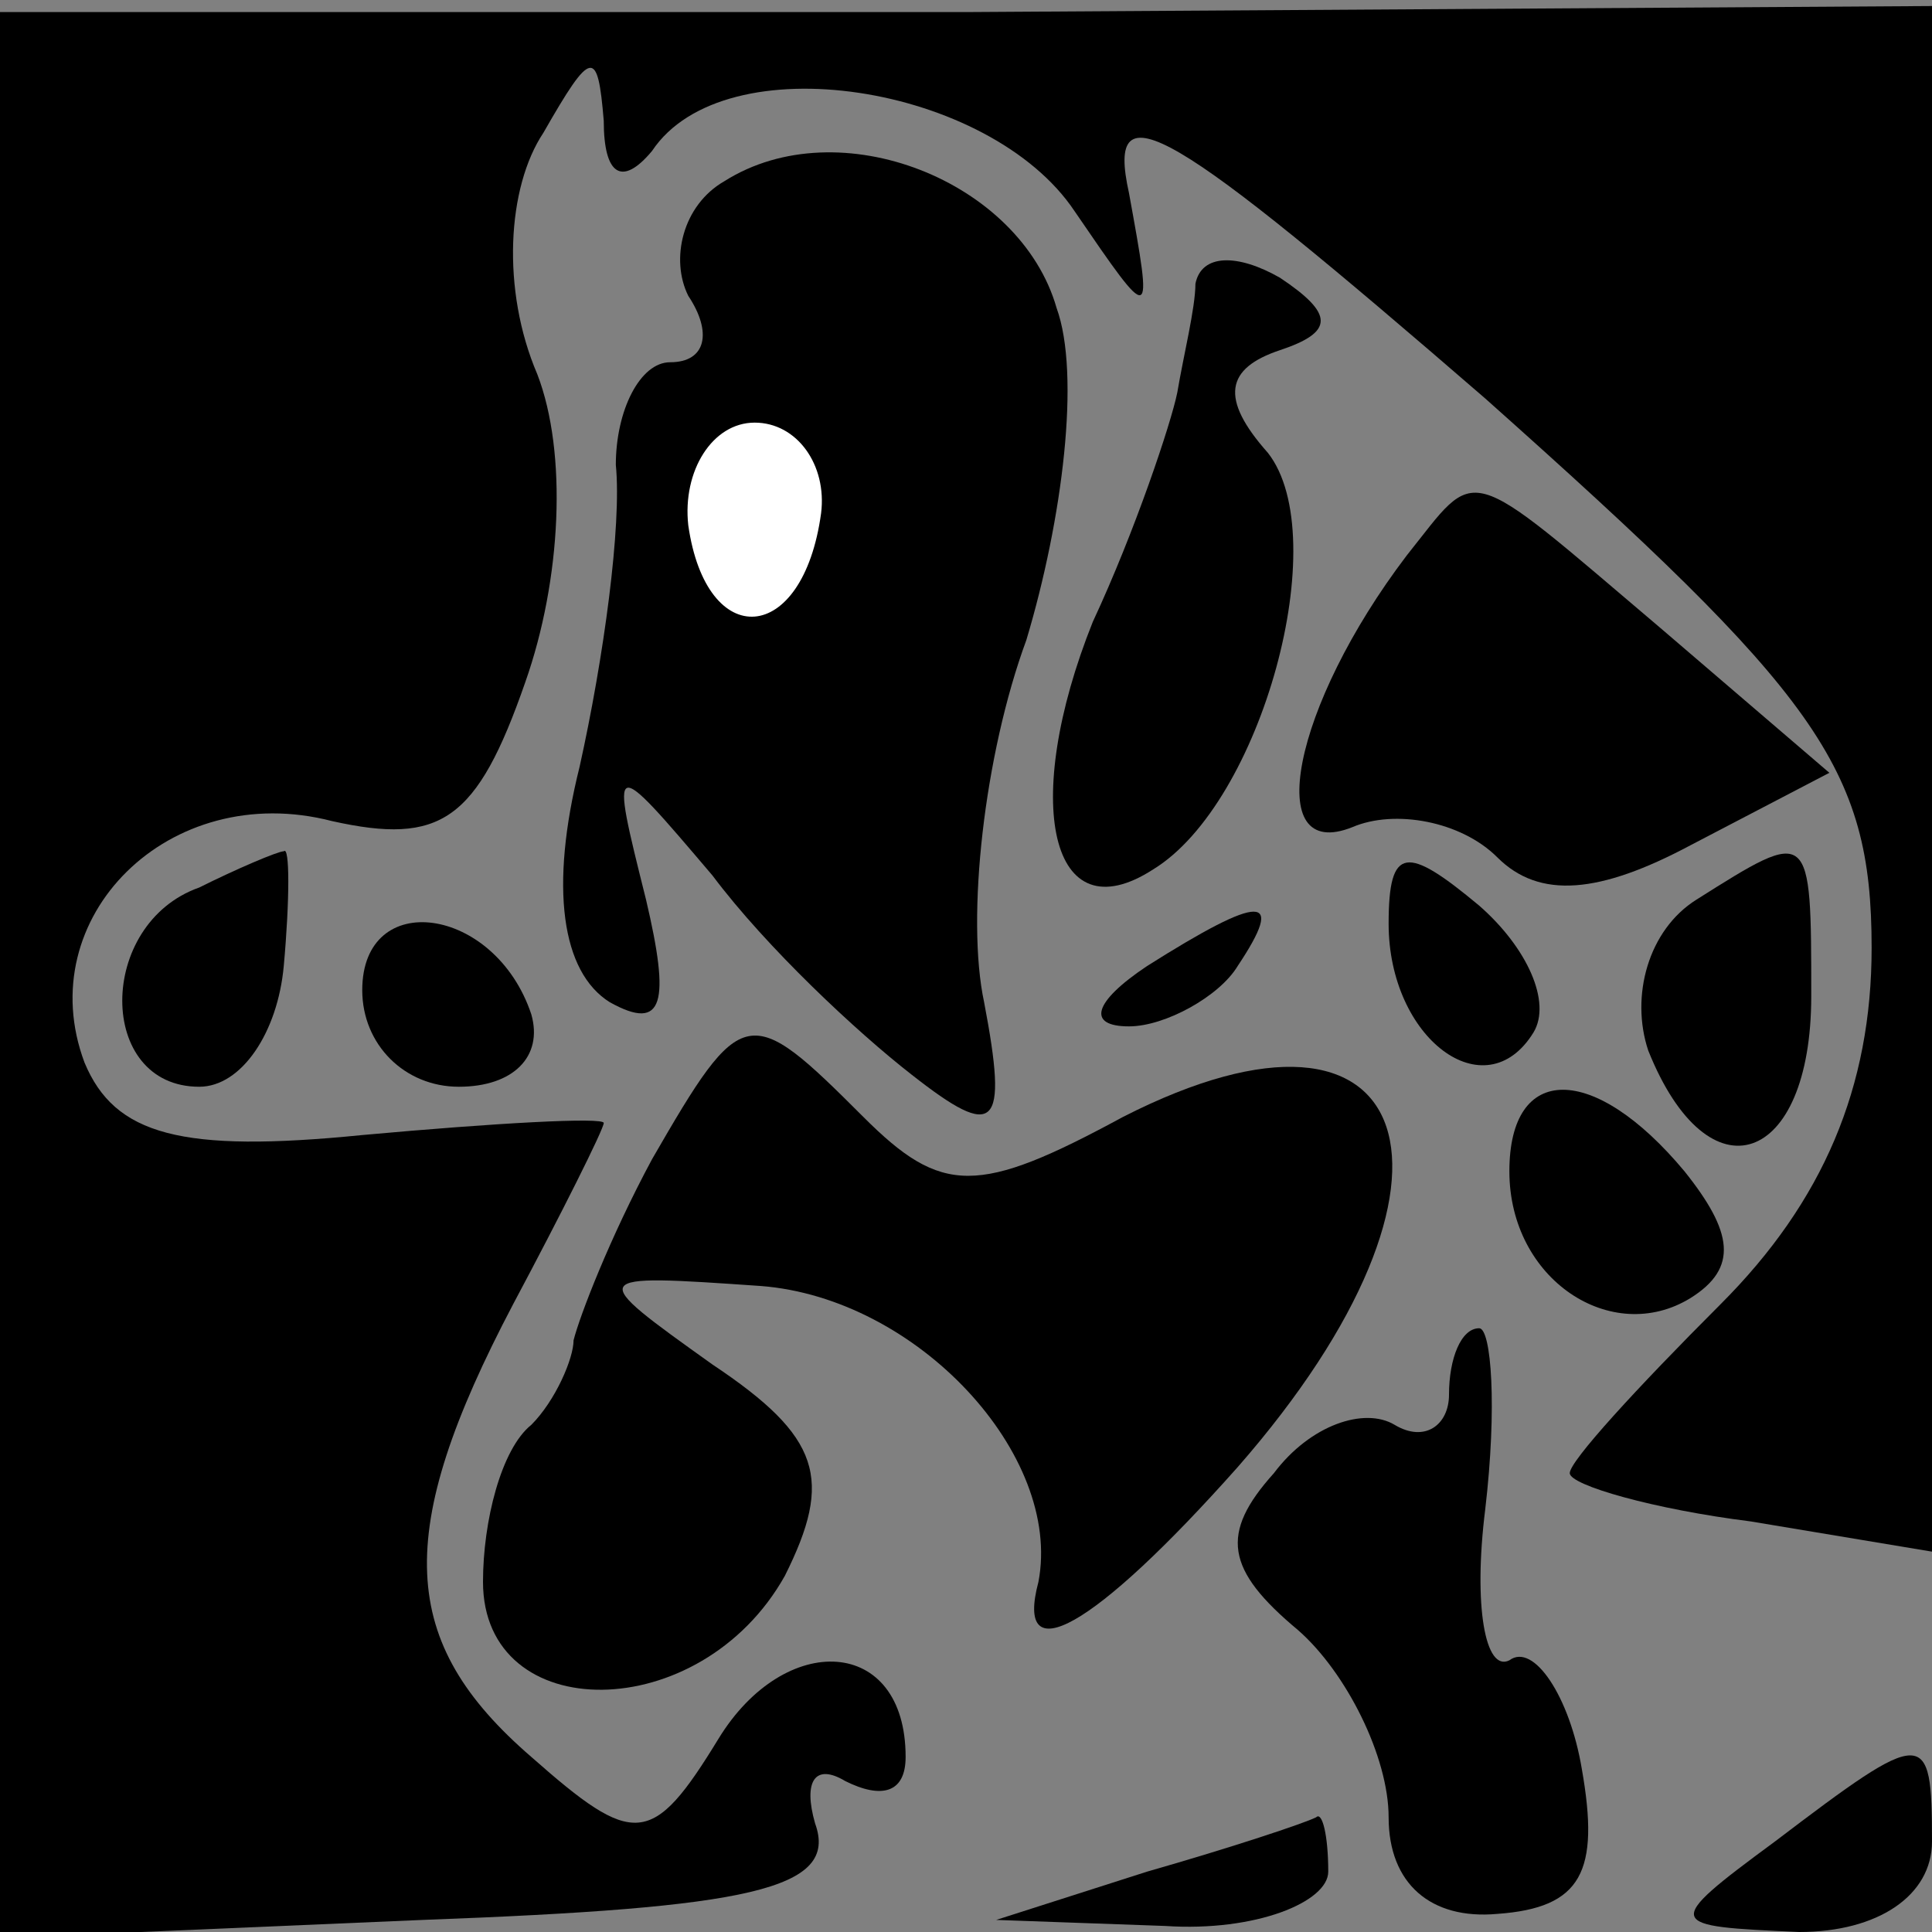 <?xml version="1.0" standalone="no"?>
<!DOCTYPE svg PUBLIC "-//W3C//DTD SVG 20010904//EN"
 "http://www.w3.org/TR/2001/REC-SVG-20010904/DTD/svg10.dtd">
<svg version="1.0" xmlns="http://www.w3.org/2000/svg"
 width="32pt" height="32pt" viewBox="0 0 32 32"
 preserveAspectRatio="xMidYMid meet">
<rect x="0" y="0" width="32" height="32" fill="#808080" stroke="none"/>
<g transform="translate(0,32) scale(0.1,-0.1)"
fill="#000000" stroke="none">
<path fill="#000000" stroke="none" d="M0 159 l0 -160 70 3 c54 2 69 5 65 16
-2 7 0 10 5 7 6 -3 10 -2 10 4 0 20 -20 21 -31 3 -11 -18 -14 -18 -31 -3 -22
19 -23 37 -3 75 8 15 15 29 15 30 0 1 -18 0 -40 -2 -30 -3 -41 0 -46 12 -9 24
14 47 41 40 18 -4 24 0 32 23 6 17 7 38 2 51 -6 14 -5 31 1 40 8 14 9 14 10 2
0 -9 3 -11 8 -5 12 18 56 11 70 -10 13 -19 13 -19 9 3 -4 18 7 11 59 -34 55
-49 64 -61 64 -91 0 -23 -8 -42 -25 -59 -14 -14 -25 -26 -25 -28 0 -2 14 -6
30 -8 l30 -5 0 128 0 128 -160 -1 -160 0 0 -159z"/>
<path fill="#000000" stroke="none" d="M120 290 c-7 -4 -9 -13 -6 -19 4 -6 3
-11 -3 -11 -5 0 -9 -8 -9 -17 1 -10 -2 -32 -6 -50 -5 -20 -3 -34 5 -39 9 -5
10 0 6 17 -6 24 -6 24 11 4 9 -12 24 -26 33 -33 14 -11 16 -9 12 12 -3 14 0
41 7 60 6 20 9 44 5 55 -6 21 -36 33 -55 21z"/>
<path fill="#ffffff" stroke="none" d="M136 235 c-3 -22 -19 -23 -22 -2 -1 9
4 17 11 17 7 0 12 -7 11 -15z"/>
<path fill="#000000" stroke="none" d="M198 273 c0 -4 -2 -12 -3 -18 -1 -5 -7
-23 -14 -38 -12 -30 -7 -52 10 -41 18 11 30 55 19 69 -8 9 -7 14 2 17 9 3 9 6
0 12 -7 4 -13 4 -14 -1z"/>
<path fill="#000000" stroke="none" d="M233 228 c-19 -25 -24 -51 -9 -45 7 3
18 1 24 -5 7 -7 17 -6 32 2 l23 12 -28 24 c-33 28 -30 27 -42 12z"/>
<path fill="#000000" stroke="none" d="M33 173 c-17 -6 -17 -33 0 -33 7 0 13
9 14 20 1 11 1 20 0 19 -1 0 -8 -3 -14 -6z"/>
<path fill="#000000" stroke="none" d="M230 167 c0 -19 16 -31 24 -18 3 5 -1
14 -9 21 -12 10 -15 10 -15 -3z"/>
<path fill="#000000" stroke="none" d="M281 171 c-8 -5 -11 -16 -8 -25 10 -25
27 -19 27 9 0 28 0 28 -19 16z"/>
<path fill="#000000" stroke="none" d="M60 156 c0 -9 7 -16 16 -16 9 0 14 5
12 12 -6 18 -28 21 -28 4z"/>
<path fill="#000000" stroke="none" d="M190 160 c-9 -6 -10 -10 -3 -10 6 0 15
5 18 10 8 12 4 12 -15 0z"/>
<path fill="#000000" stroke="none" d="M108 128 c-7 -13 -12 -26 -13 -30 0 -3
-3 -10 -7 -14 -5 -4 -8 -16 -8 -26 0 -24 36 -24 50 1 8 16 6 23 -12 35 -21 15
-21 15 8 13 26 -2 50 -28 46 -49 -4 -15 9 -8 33 19 42 48 30 83 -19 58 -24
-13 -30 -13 -43 0 -19 19 -20 19 -35 -7z"/>
<path fill="#000000" stroke="none" d="M250 126 c0 -18 17 -29 30 -21 8 5 7
11 -1 21 -15 18 -29 18 -29 0z"/>
<path fill="#000000" stroke="none" d="M240 89 c0 -5 -4 -8 -9 -5 -5 3 -14 0
-20 -8 -9 -10 -8 -16 4 -26 8 -7 15 -21 15 -31 0 -11 7 -17 18 -16 14 1 17 7
14 24 -2 12 -8 21 -12 18 -4 -2 -6 9 -4 25 2 17 1 30 -1 30 -3 0 -5 -5 -5 -11z"/>
<path fill="#000000" stroke="none" d="M294 15 c-19 -14 -18 -14 4 -15 13 0
22 6 22 15 0 19 -1 19 -26 0z"/>
<path fill="#000000" stroke="none" d="M190 10 l-25 -8 28 -1 c15 -1 27 4 27
9 0 6 -1 10 -2 9 -2 -1 -14 -5 -28 -9z"/>
</g>
</svg>
